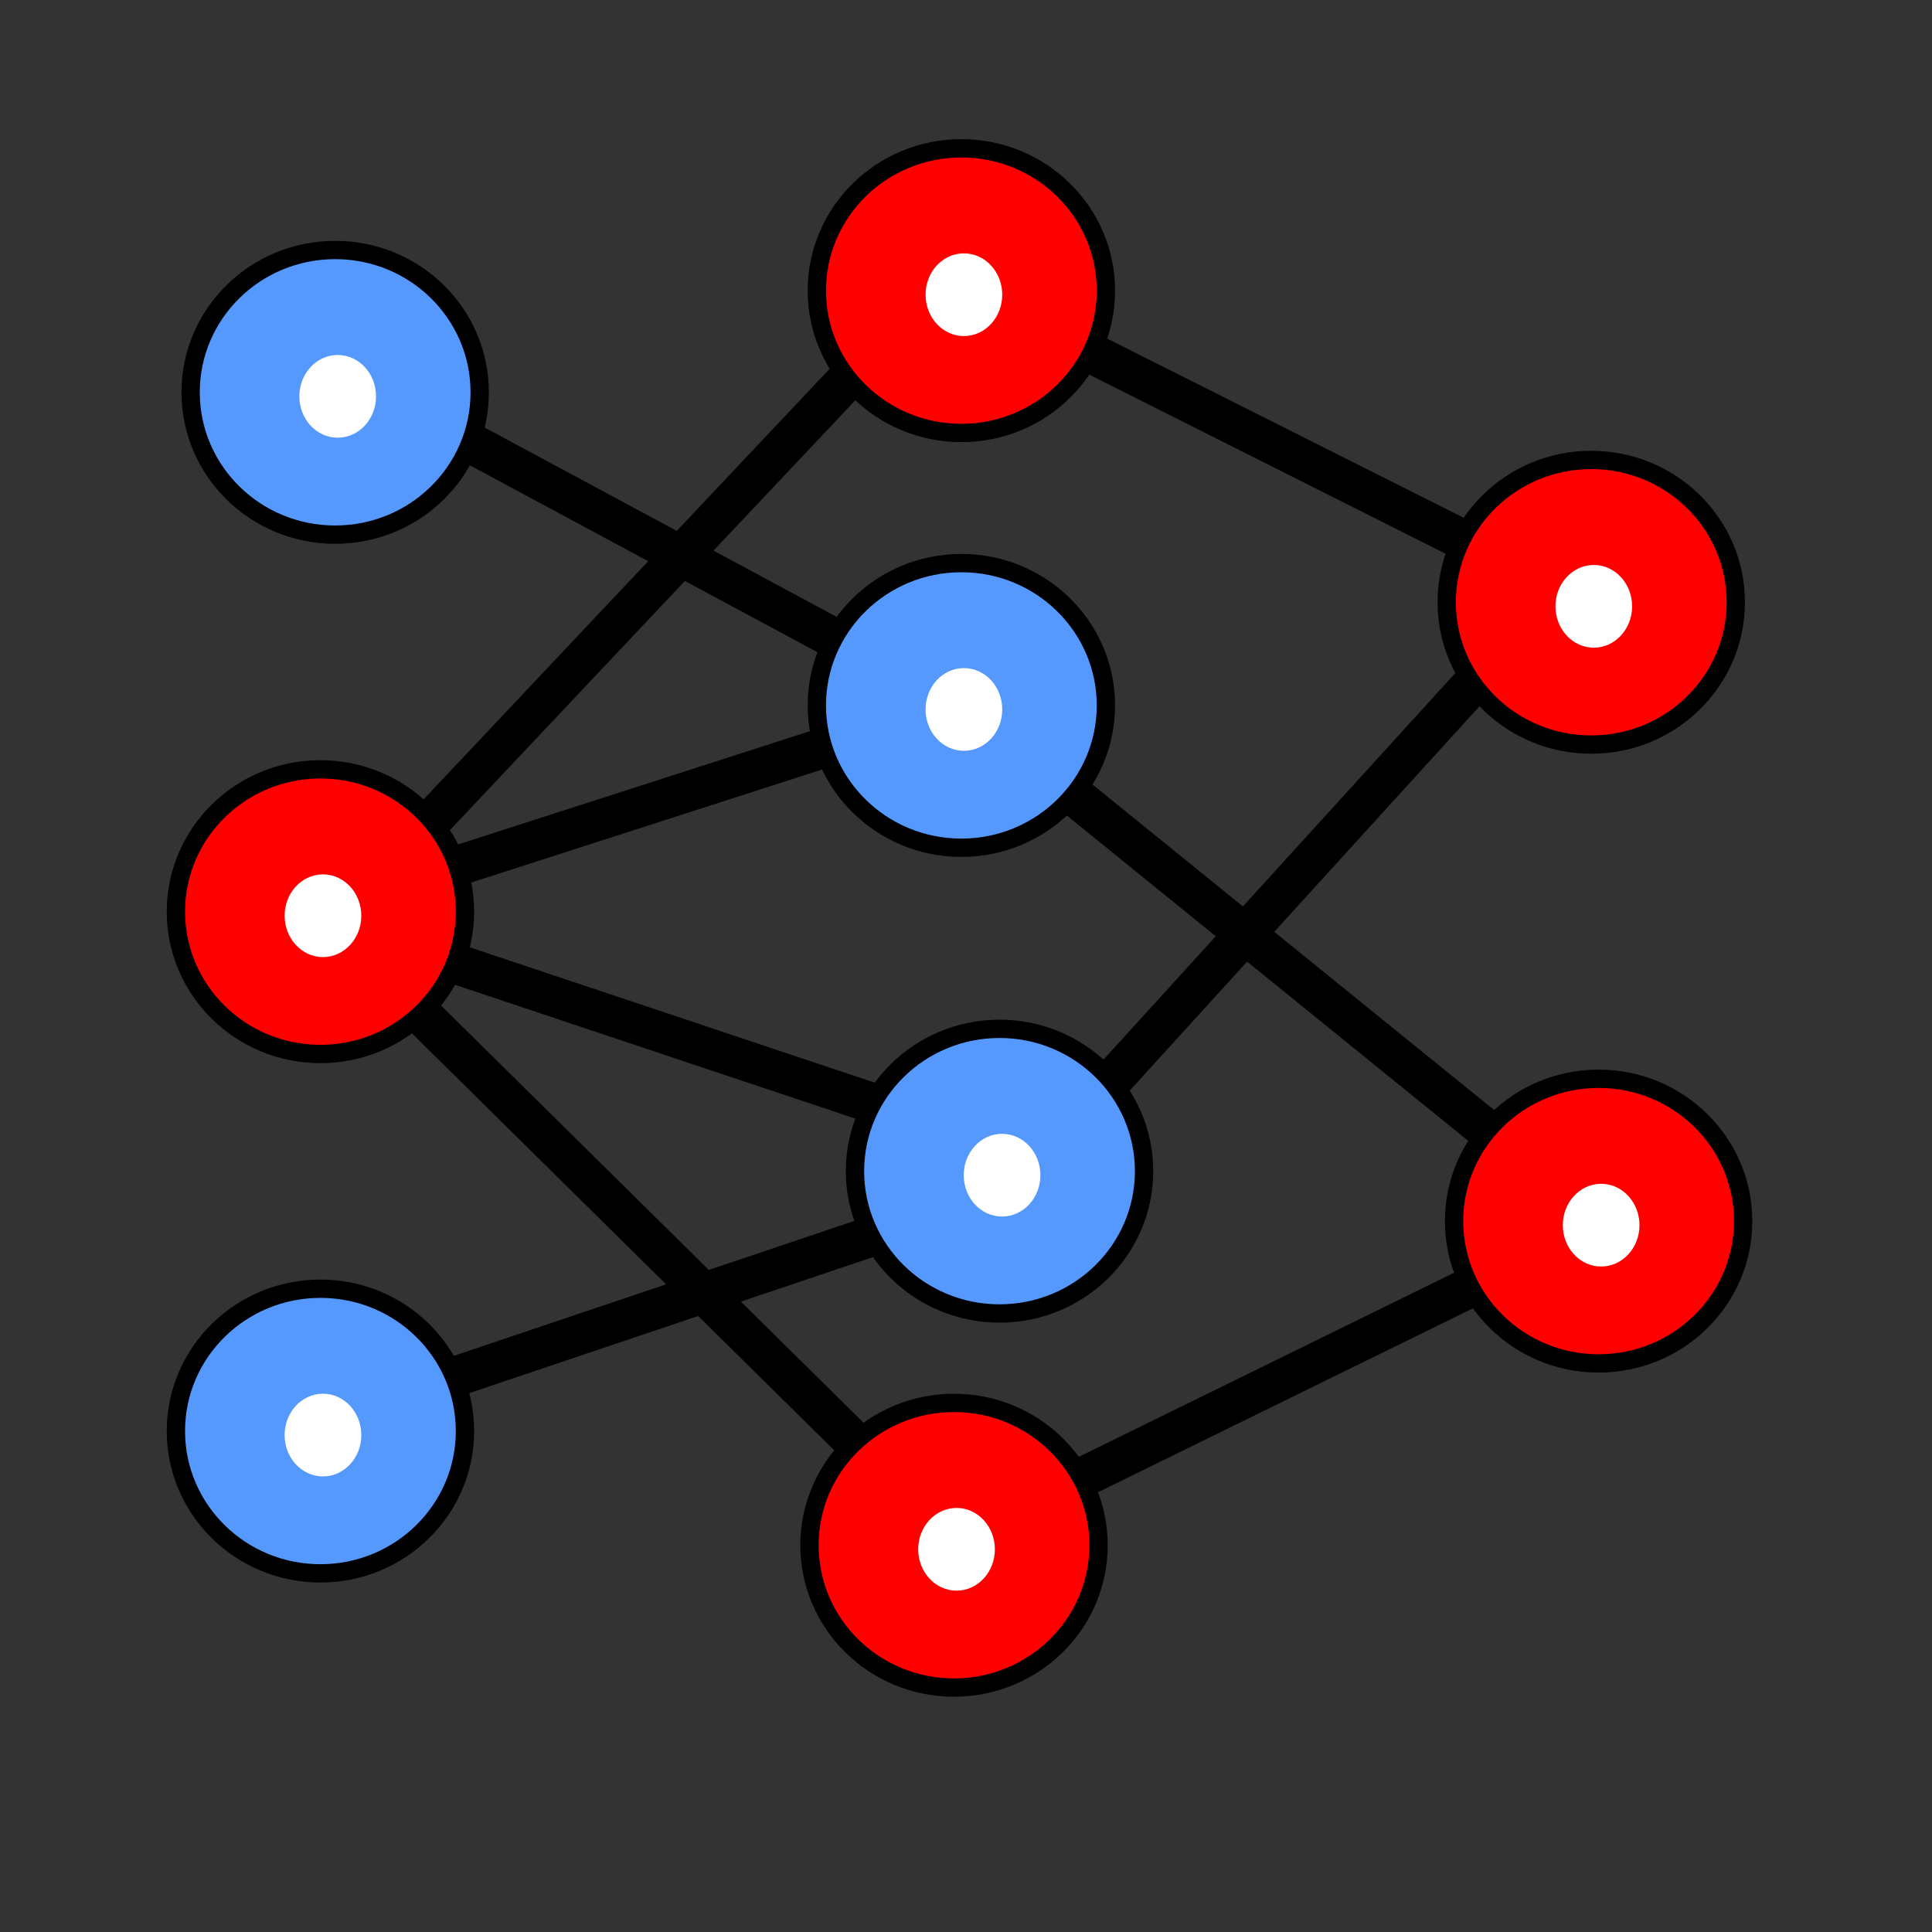 <?xml version="1.0" encoding="UTF-8" standalone="no"?>
<!-- Created with Inkscape (http://www.inkscape.org/) -->

<svg
   xmlns:dc="http://purl.org/dc/elements/1.1/"
   xmlns:cc="http://creativecommons.org/ns#"
   xmlns:rdf="http://www.w3.org/1999/02/22-rdf-syntax-ns#"
   xmlns:svg="http://www.w3.org/2000/svg"
   xmlns="http://www.w3.org/2000/svg"
   xmlns:sodipodi="http://sodipodi.sourceforge.net/DTD/sodipodi-0.dtd"
   xmlns:inkscape="http://www.inkscape.org/namespaces/inkscape"
   width="48px"
   height="48px"
   id="svg3885"
   version="1.1"
   inkscape:version="0.92.5 (2060ec1f9f, 2020-04-08)"
   sodipodi:docname="neural_network.svg"
   inkscape:export-filename="/home/rod/nl/orig/gui/optics.png"
   inkscape:export-xdpi="90"
   inkscape:export-ydpi="90">
  <rect width="100%" height="100%" fill="#333333" stroke="none"/>
  <defs
     id="defs3887" />
  <sodipodi:namedview
     id="base"
     pagecolor="#ffffff"
     bordercolor="#666666"
     borderopacity="1.0"
     inkscape:pageopacity="0.0"
     inkscape:pageshadow="2"
     inkscape:zoom="15.453457"
     inkscape:cx="22.397087"
     inkscape:cy="24.994111"
     inkscape:current-layer="layer1"
     showgrid="true"
     inkscape:grid-bbox="true"
     inkscape:document-units="px"
     inkscape:window-width="1920"
     inkscape:window-height="980"
     inkscape:window-x="0"
     inkscape:window-y="27"
     inkscape:window-maximized="1" />
  <g
     id="layer1"
     inkscape:label="Layer 1"
     inkscape:groupmode="layer">
    <path
       style="fill:none;fill-rule:evenodd;stroke:#000000;stroke-width:1px;stroke-linecap:butt;stroke-linejoin:miter;stroke-opacity:1"
       d="m 10.89,10.571 10.89,5.857"
       id="path1041"
       inkscape:connector-curvature="0" />
    <path
       style="fill:none;fill-rule:evenodd;stroke:#000000;stroke-width:1px;stroke-linecap:butt;stroke-linejoin:miter;stroke-opacity:1"
       d="M 10.478,20.637 21.094,9.381"
       id="path1041-2"
       inkscape:connector-curvature="0"
       sodipodi:nodetypes="cc" />
    <path
       style="fill:none;fill-rule:evenodd;stroke:#000000;stroke-width:1px;stroke-linecap:butt;stroke-linejoin:miter;stroke-opacity:1"
       d="m 11.165,21.575 9.449,-3.043"
       id="path1041-2-3"
       inkscape:connector-curvature="0"
       sodipodi:nodetypes="cc" />
    <path
       style="fill:none;fill-rule:evenodd;stroke:#000000;stroke-width:1px;stroke-linecap:butt;stroke-linejoin:miter;stroke-opacity:1"
       d="m 11.313,23.943 10.72,3.583"
       id="path1041-2-3-7"
       inkscape:connector-curvature="0"
       sodipodi:nodetypes="cc" />
    <path
       style="fill:none;fill-rule:evenodd;stroke:#000000;stroke-width:1px;stroke-linecap:butt;stroke-linejoin:miter;stroke-opacity:1"
       d="m 10.387,25.121 10.936,10.799"
       id="path1041-2-3-7-5"
       inkscape:connector-curvature="0"
       sodipodi:nodetypes="cc" />
    <path
       style="fill:none;fill-rule:evenodd;stroke:#000000;stroke-width:1px;stroke-linecap:butt;stroke-linejoin:miter;stroke-opacity:1"
       d="M 11.302,34.204 22.175,30.541"
       id="path1041-2-3-7-5-9"
       inkscape:connector-curvature="0"
       sodipodi:nodetypes="cc" />
    <path
       style="fill:none;fill-rule:evenodd;stroke:#000000;stroke-width:1px;stroke-linecap:butt;stroke-linejoin:miter;stroke-opacity:1"
       d="m 26.983,36.663 9.644,-4.731"
       id="path1041-2-3-7-5-9-2"
       inkscape:connector-curvature="0"
       sodipodi:nodetypes="cc" />
    <path
       style="fill:none;fill-rule:evenodd;stroke:#000000;stroke-width:1px;stroke-linecap:butt;stroke-linejoin:miter;stroke-opacity:1"
       d="m 26.757,19.822 10.291,8.341"
       id="path1041-2-3-7-5-9-2-2"
       inkscape:connector-curvature="0"
       sodipodi:nodetypes="cc" />
    <path
       style="fill:none;fill-rule:evenodd;stroke:#000000;stroke-width:1px;stroke-linecap:butt;stroke-linejoin:miter;stroke-opacity:1"
       d="m 27.08,8.757 9.255,4.652"
       id="path1041-2-3-7-5-9-2-2-8"
       inkscape:connector-curvature="0"
       sodipodi:nodetypes="cc" />
    <path
       style="fill:none;fill-rule:evenodd;stroke:#000000;stroke-width:1px;stroke-linecap:butt;stroke-linejoin:miter;stroke-opacity:1"
       d="M 27.533,26.94 36.756,16.806"
       id="path1041-2-3-7-5-9-2-2-8-9"
       inkscape:connector-curvature="0"
       sodipodi:nodetypes="cc" />
    <g
       id="g865">
      <ellipse
         ry="3.536"
         rx="3.591"
         cy="7.221"
         cx="23.885"
         id="path829"
         style="opacity:1;fill:#ff0000;fill-opacity:1;stroke:#000000;stroke-width:0.455;stroke-linejoin:miter;stroke-miterlimit:4;stroke-dasharray:none" />
      <ellipse
         ry="0.844"
         rx="0.769"
         cy="7.322"
         cx="23.948"
         id="path861"
         style="opacity:1;fill:#ffffff;fill-opacity:1;stroke:#ffffff;stroke-width:0.367;stroke-linejoin:miter;stroke-miterlimit:4;stroke-dasharray:none" />
    </g>
    <g
       transform="translate(15.649,7.742)"
       id="g865-7">
      <ellipse
         ry="3.536"
         rx="3.591"
         cy="7.221"
         cx="23.885"
         id="path829-5"
         style="opacity:1;fill:#ff0000;fill-opacity:1;stroke:#000000;stroke-width:0.455;stroke-linejoin:miter;stroke-miterlimit:4;stroke-dasharray:none" />
      <ellipse
         ry="0.844"
         rx="0.769"
         cy="7.322"
         cx="23.948"
         id="path861-3"
         style="opacity:1;fill:#ffffff;fill-opacity:1;stroke:#ffffff;stroke-width:0.367;stroke-linejoin:miter;stroke-miterlimit:4;stroke-dasharray:none" />
    </g>
    <g
       transform="translate(15.832,23.117)"
       id="g865-7-5">
      <ellipse
         ry="3.536"
         rx="3.591"
         cy="7.221"
         cx="23.885"
         id="path829-5-6"
         style="opacity:1;fill:#ff0000;fill-opacity:1;stroke:#000000;stroke-width:0.455;stroke-linejoin:miter;stroke-miterlimit:4;stroke-dasharray:none" />
      <ellipse
         ry="0.844"
         rx="0.769"
         cy="7.322"
         cx="23.948"
         id="path861-3-2"
         style="opacity:1;fill:#ffffff;fill-opacity:1;stroke:#ffffff;stroke-width:0.367;stroke-linejoin:miter;stroke-miterlimit:4;stroke-dasharray:none" />
    </g>
    <g
       transform="translate(-0.183,31.17)"
       id="g865-7-5-9">
      <ellipse
         ry="3.536"
         rx="3.591"
         cy="7.221"
         cx="23.885"
         id="path829-5-6-1"
         style="opacity:1;fill:#ff0000;fill-opacity:1;stroke:#000000;stroke-width:0.455;stroke-linejoin:miter;stroke-miterlimit:4;stroke-dasharray:none" />
      <ellipse
         ry="0.844"
         rx="0.769"
         cy="7.322"
         cx="23.948"
         id="path861-3-2-2"
         style="opacity:1;fill:#ffffff;fill-opacity:1;stroke:#ffffff;stroke-width:0.367;stroke-linejoin:miter;stroke-miterlimit:4;stroke-dasharray:none" />
    </g>
    <g
       transform="translate(-15.924,15.429)"
       id="g865-7-5-9-7">
      <ellipse
         ry="3.536"
         rx="3.591"
         cy="7.221"
         cx="23.885"
         id="path829-5-6-1-0"
         style="opacity:1;fill:#ff0000;fill-opacity:1;stroke:#000000;stroke-width:0.455;stroke-linejoin:miter;stroke-miterlimit:4;stroke-dasharray:none" />
      <ellipse
         ry="0.844"
         rx="0.769"
         cy="7.322"
         cx="23.948"
         id="path861-3-2-2-9"
         style="opacity:1;fill:#ffffff;fill-opacity:1;stroke:#ffffff;stroke-width:0.367;stroke-linejoin:miter;stroke-miterlimit:4;stroke-dasharray:none" />
    </g>
    <g
       id="g976"
       transform="translate(8.328,16.747)">
      <ellipse
         ry="3.536"
         rx="3.591"
         cy="0.779"
         cx="15.557"
         id="path829-5-6-1-0-6"
         style="opacity:1;fill:#5599ff;fill-opacity:1;stroke:#000000;stroke-width:0.455;stroke-linejoin:miter;stroke-miterlimit:4;stroke-dasharray:none" />
      <ellipse
         ry="0.844"
         rx="0.769"
         cy="0.879"
         cx="15.62"
         id="path861-3-2-2-9-0"
         style="opacity:1;fill:#ffffff;fill-opacity:1;stroke:#ffffff;stroke-width:0.367;stroke-linejoin:miter;stroke-miterlimit:4;stroke-dasharray:none" />
    </g>
    <g
       id="g976-6"
       transform="translate(9.276,28.318)">
      <ellipse
         ry="3.536"
         rx="3.591"
         cy="0.779"
         cx="15.557"
         id="path829-5-6-1-0-6-2"
         style="opacity:1;fill:#5599ff;fill-opacity:1;stroke:#000000;stroke-width:0.455;stroke-linejoin:miter;stroke-miterlimit:4;stroke-dasharray:none" />
      <ellipse
         ry="0.844"
         rx="0.769"
         cy="0.879"
         cx="15.62"
         id="path861-3-2-2-9-0-6"
         style="opacity:1;fill:#ffffff;fill-opacity:1;stroke:#ffffff;stroke-width:0.367;stroke-linejoin:miter;stroke-miterlimit:4;stroke-dasharray:none" />
    </g>
    <g
       id="g976-6-1"
       transform="translate(-7.596,34.775)">
      <ellipse
         ry="3.536"
         rx="3.591"
         cy="0.779"
         cx="15.557"
         id="path829-5-6-1-0-6-2-8"
         style="opacity:1;fill:#5599ff;fill-opacity:1;stroke:#000000;stroke-width:0.455;stroke-linejoin:miter;stroke-miterlimit:4;stroke-dasharray:none" />
      <ellipse
         ry="0.844"
         rx="0.769"
         cy="0.879"
         cx="15.62"
         id="path861-3-2-2-9-0-6-7"
         style="opacity:1;fill:#ffffff;fill-opacity:1;stroke:#ffffff;stroke-width:0.367;stroke-linejoin:miter;stroke-miterlimit:4;stroke-dasharray:none" />
    </g>
    <g
       id="g976-6-1-9"
       transform="translate(-7.23,8.968)">
      <ellipse
         ry="3.536"
         rx="3.591"
         cy="0.779"
         cx="15.557"
         id="path829-5-6-1-0-6-2-8-2"
         style="opacity:1;fill:#5599ff;fill-opacity:1;stroke:#000000;stroke-width:0.455;stroke-linejoin:miter;stroke-miterlimit:4;stroke-dasharray:none" />
      <ellipse
         ry="0.844"
         rx="0.769"
         cy="0.879"
         cx="15.62"
         id="path861-3-2-2-9-0-6-7-0"
         style="opacity:1;fill:#ffffff;fill-opacity:1;stroke:#ffffff;stroke-width:0.367;stroke-linejoin:miter;stroke-miterlimit:4;stroke-dasharray:none" />
    </g>
  </g>
</svg>
